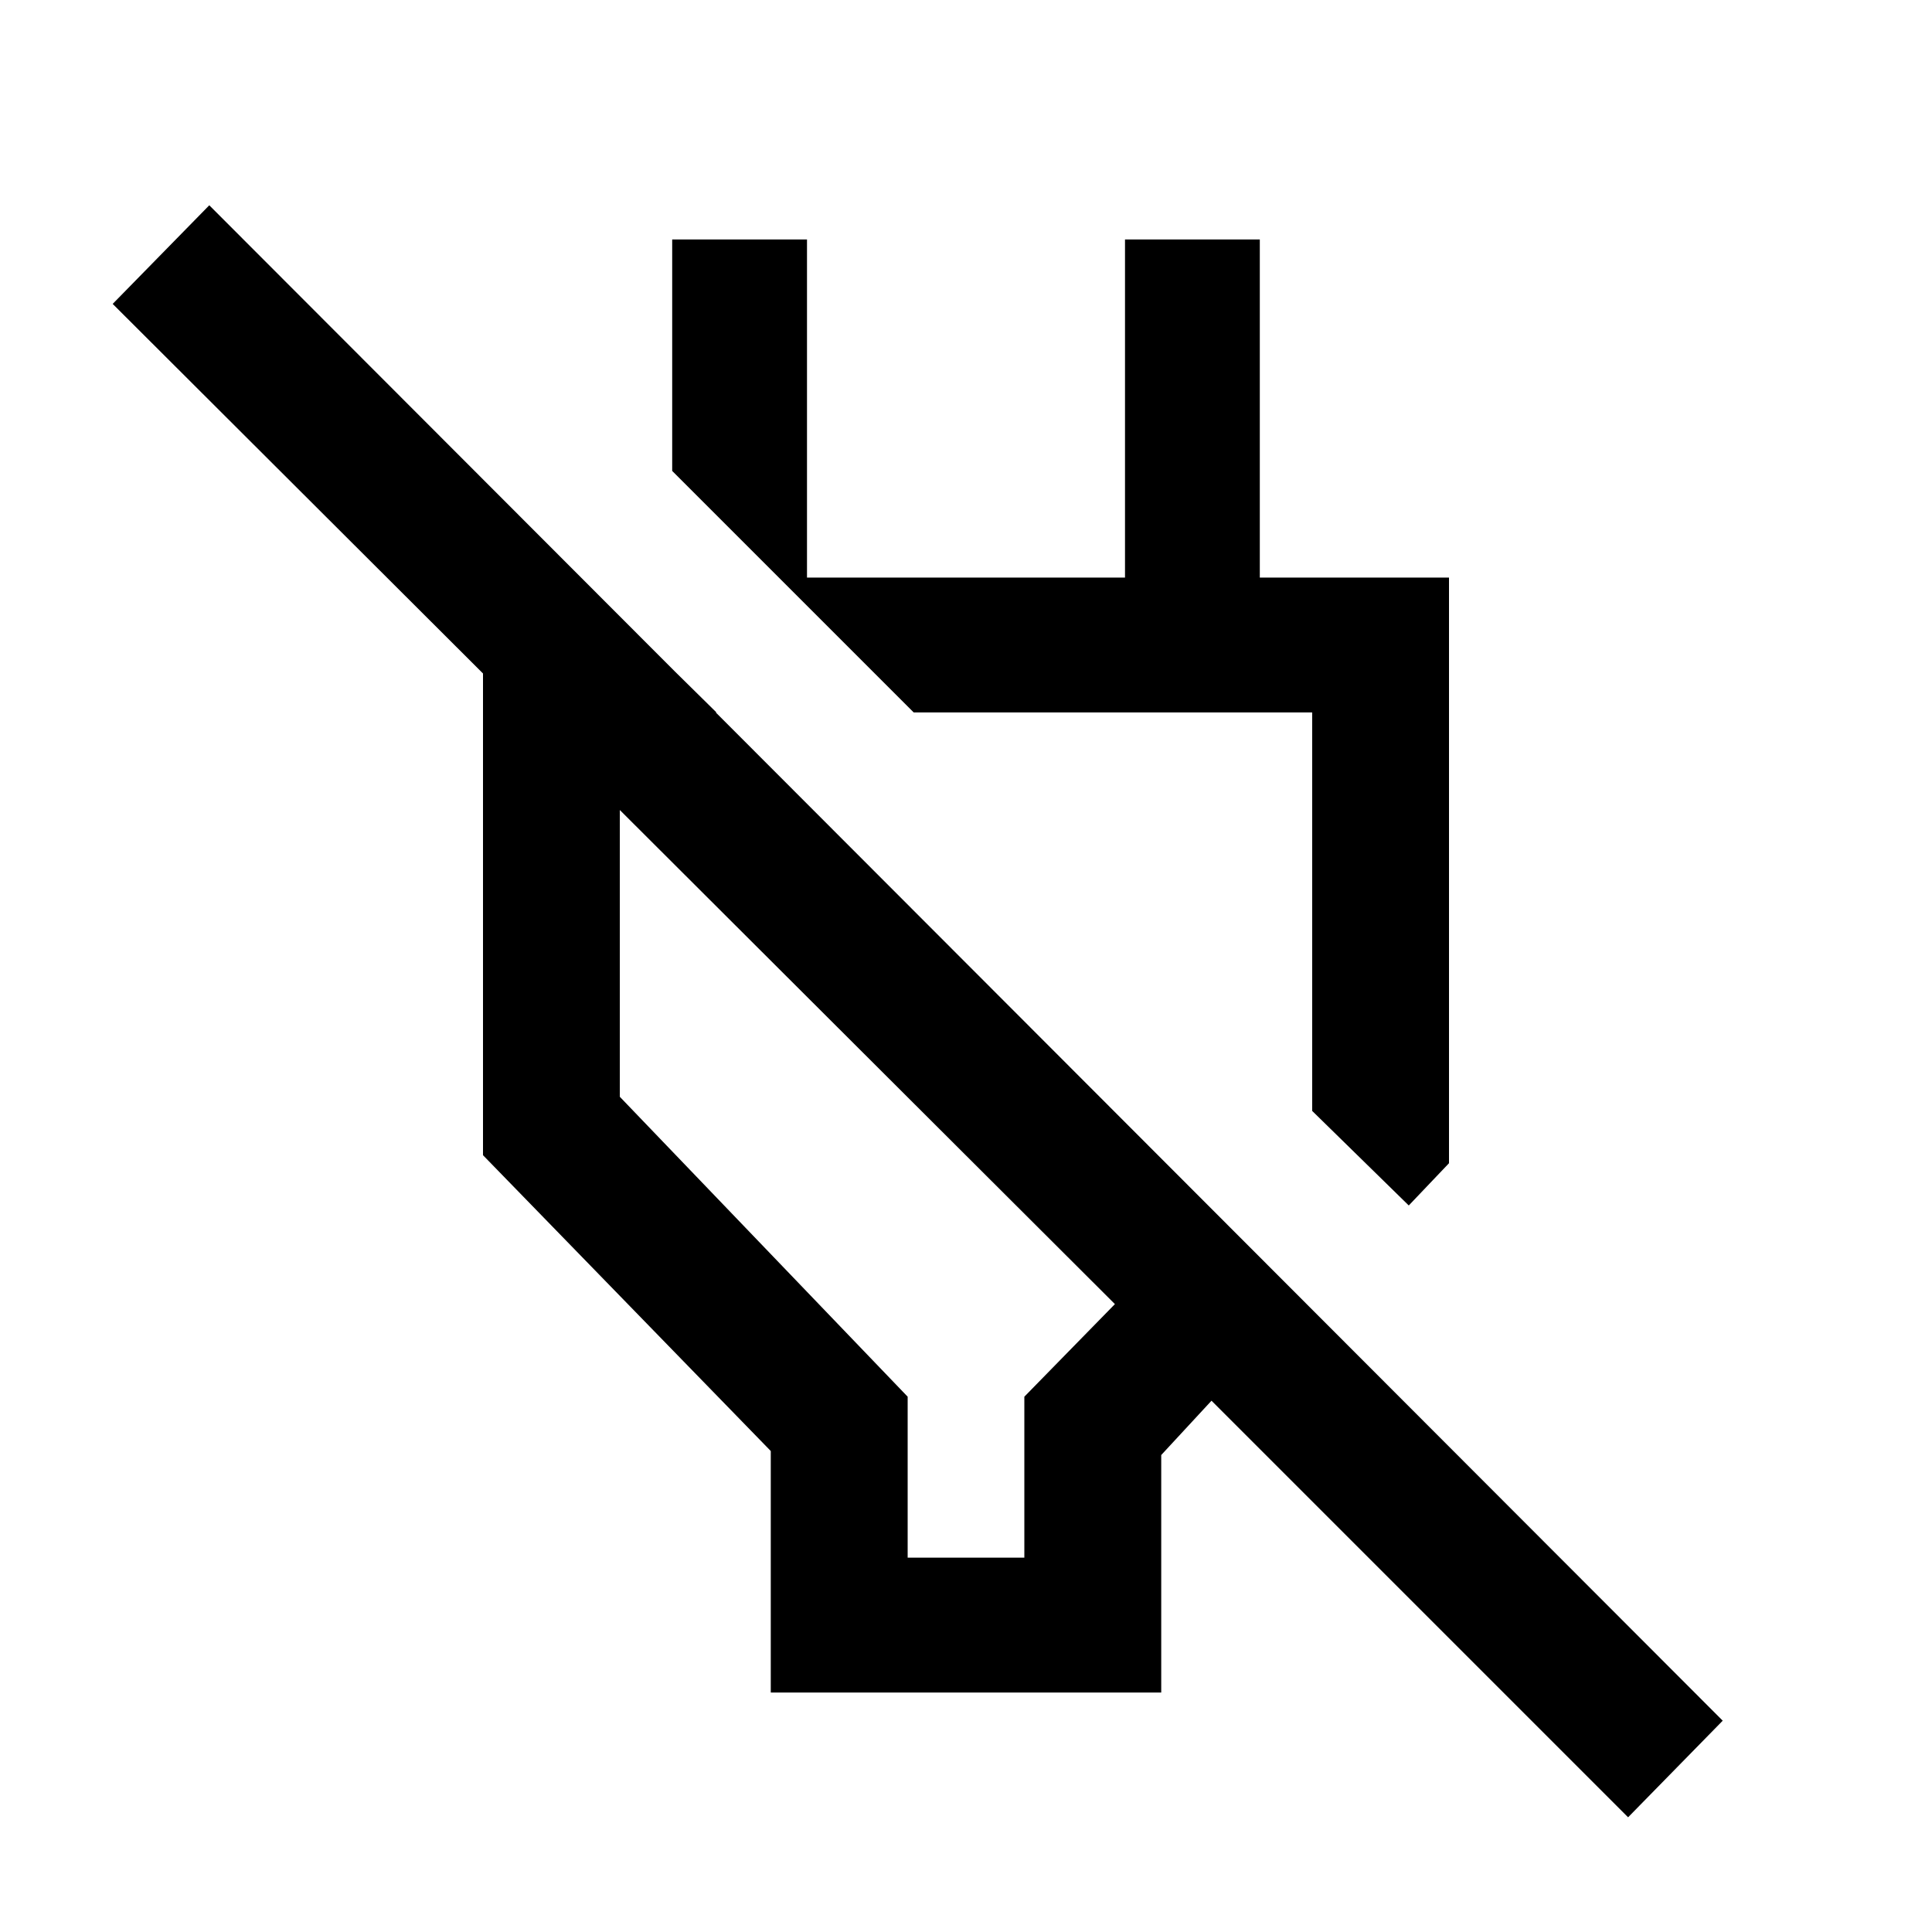 <svg xmlns="http://www.w3.org/2000/svg" height="40" width="40"><path d="M15.958 35.042v-5L10 23.917V11.958h2l2.833 2.792h-2v7.958l5.959 6.209v3.333h2.416v-3.333L23.083 27 2.333 6.292l2-2.042 31.334 31.375-1.959 2L25.083 29l-1.041 1.125v4.917Zm13.209-10.084-2-1.958v-8.25h-8.25l-5-5V4.958h2.791v7h6.584v-7h2.791v7H30v12.125Zm-6.042-6.041ZM18.083 22Z"/></svg>
